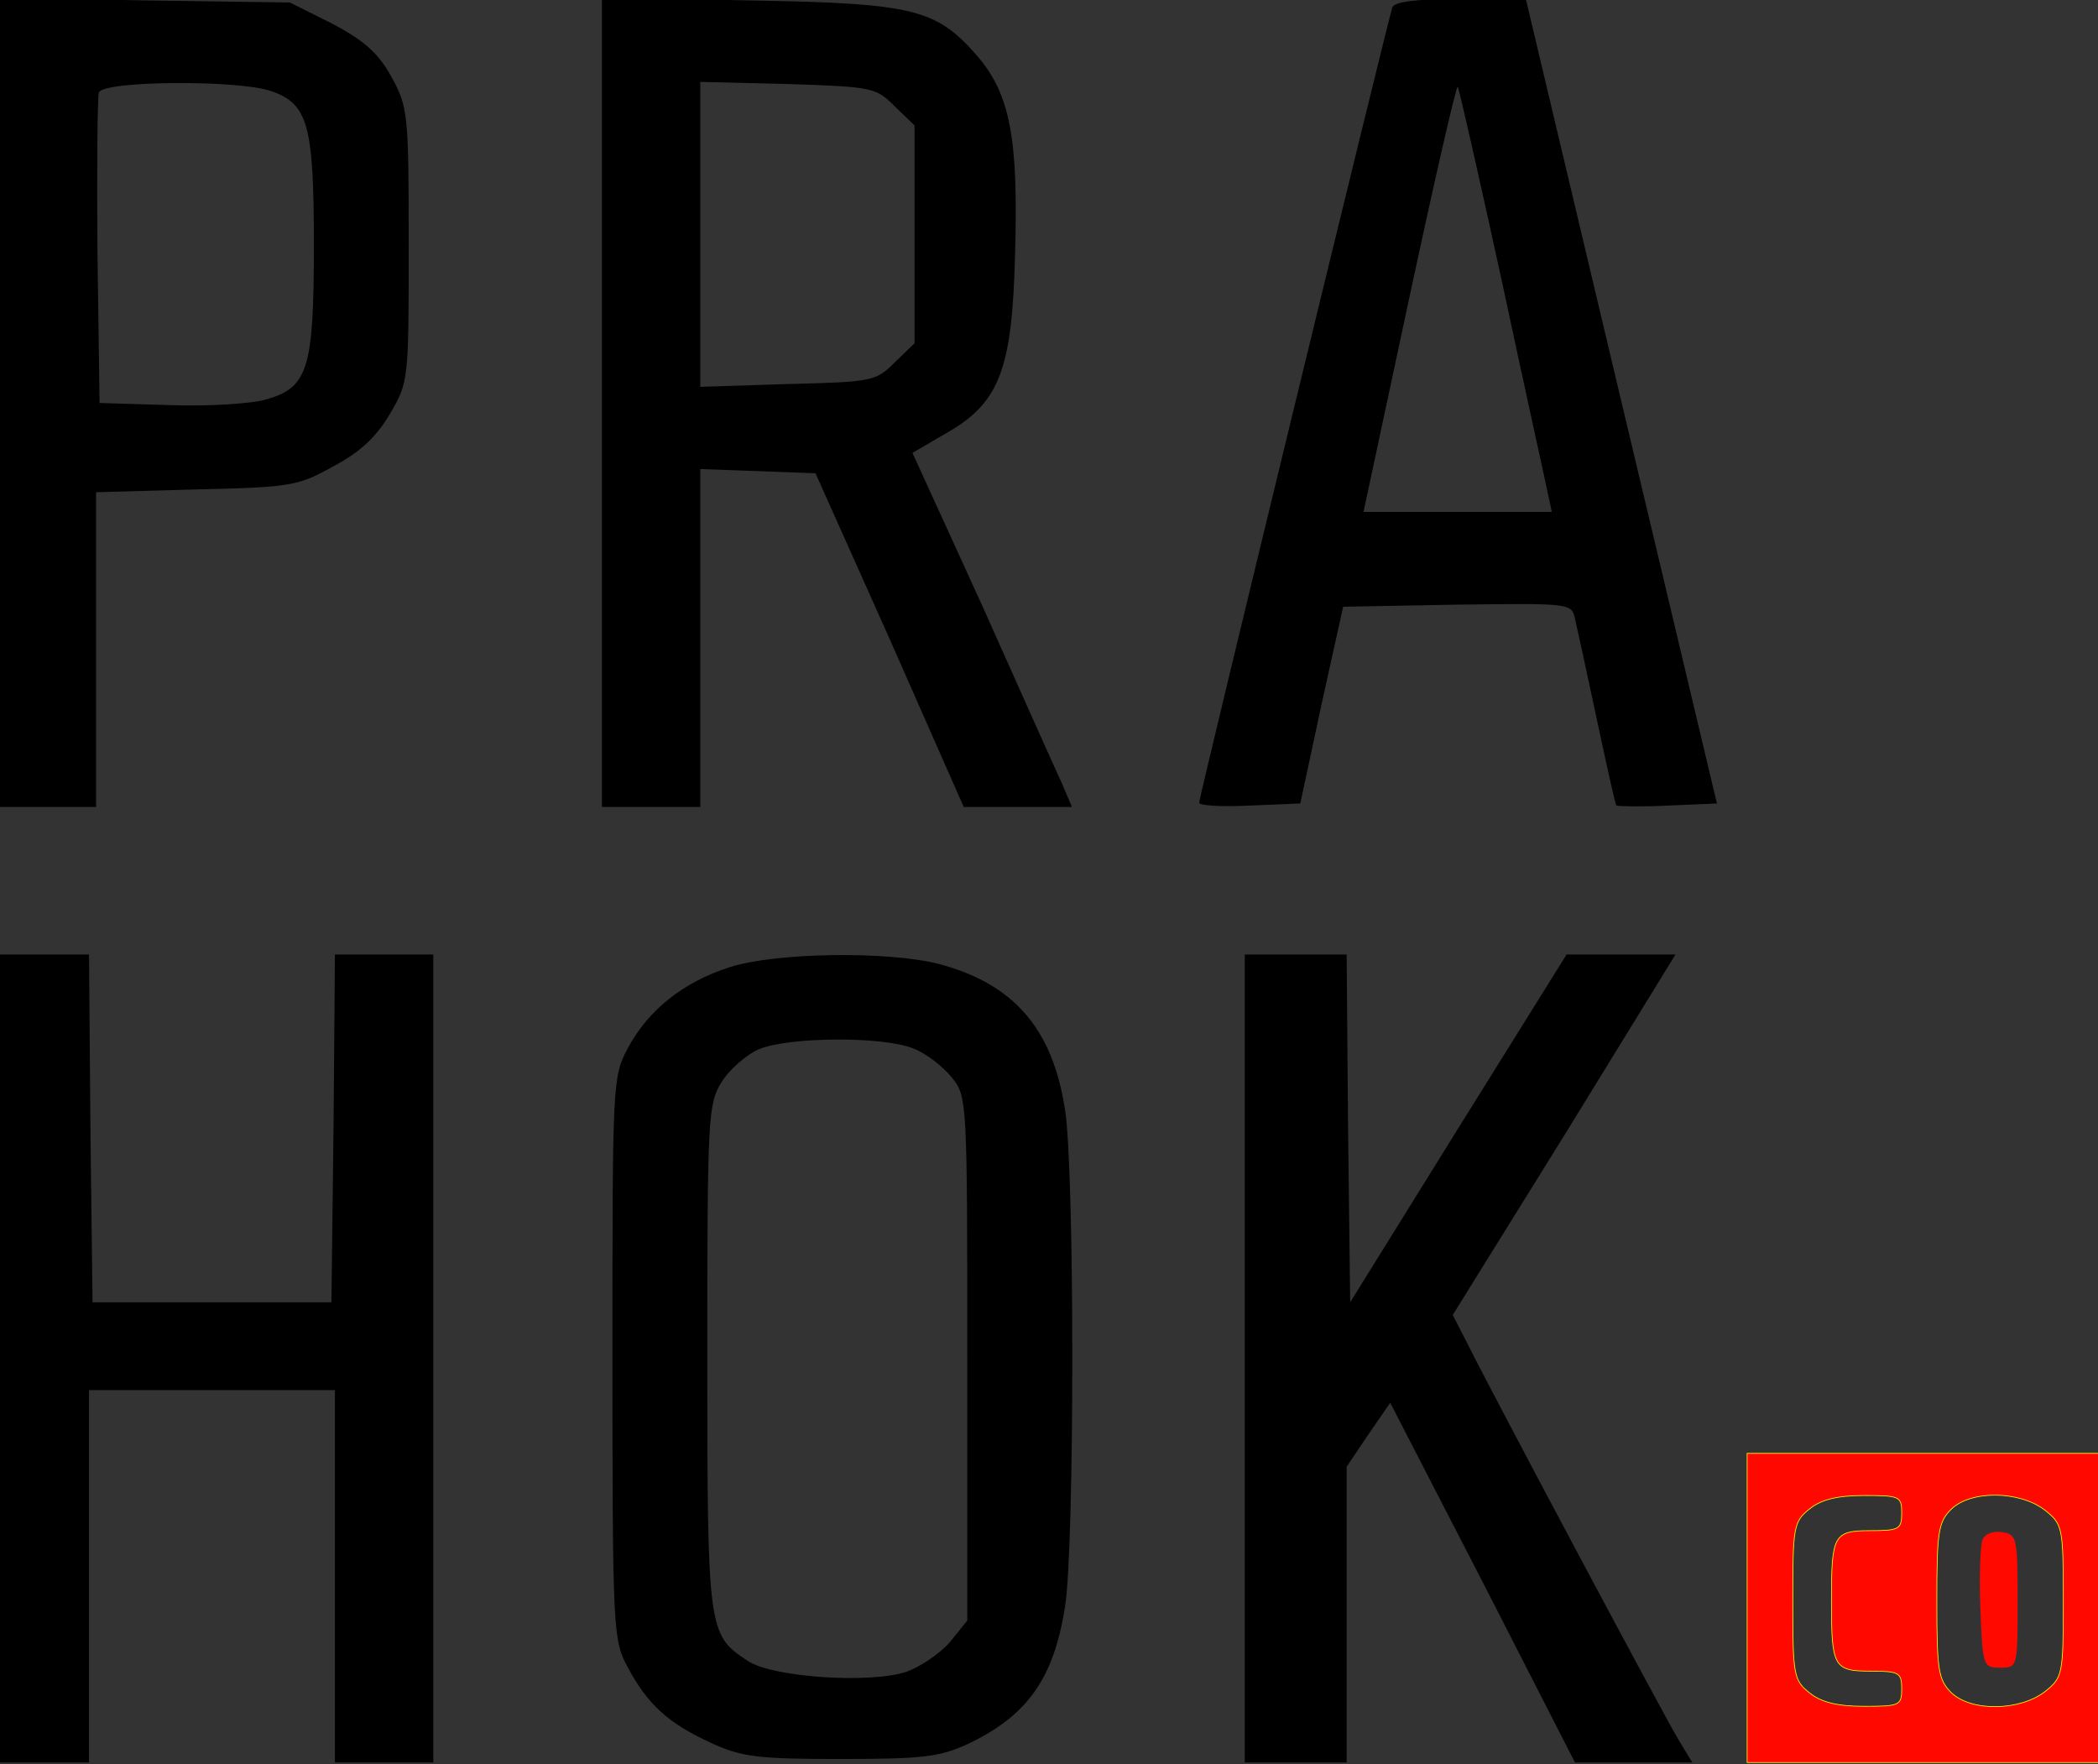 <?xml version="1.0" encoding="utf-8"?>
<svg id="master-artboard" viewBox="0 0 836.107 703.159" version="1.1" xmlns="http://www.w3.org/2000/svg" x="0px" y="0px" style="enable-background:new 0 0 1400 980;" width="836.107px" height="703.159px"><rect x="0" y="0" width="836.107" height="703.159" fill="#333333" stroke="none"/><defs><style id="ee-google-fonts">@import url(https://fonts.googleapis.com/css?family=Fjalla+One:400|Roboto:100,100italic,300,300italic,400,400italic,500,500italic,700,700italic,900,900italic);</style><style id="style-1">@import url(https://fonts.googleapis.com/css?family=Audiowide:400);</style></defs>

































































































<g transform="matrix(1, 0, 0, 1, -142.959, -97.575)"><rect id="ee-background" x="0" y="0" width="836.107" height="703.159" style="fill: white; fill-opacity: 0; pointer-events: none;"/><path d="M280 2506 l0 -576 70 0 70 0 0 224 0 224 143 4 c135 3 145 5 195 33&#10;38 20 61 42 80 74 27 46 27 48 27 241 0 189 -1 196 -25 240 -19 34 -39 51 -84&#10;75 l-60 30 -208 3 -208 4 0 -576z m389 443 c53 -18 61 -49 61 -219 0 -176 -8&#10;-203 -68 -220 -20 -6 -82 -10 -137 -8 l-100 3 -3 215 c-1 118 0 220 2 227 7&#10;17 199 18 245 2z" transform="matrix(0.28, 0, 0, -0.28, 63.637, 959.577)"/><path d="M1140 2506 l0 -576 70 0 70 0 0 240 0 241 82 -3 82 -3 106 -237 105&#10;-238 77 0 77 0 -14 33 c-8 17 -59 131 -113 252 l-100 219 48 28 c76 43 94 91&#10;98 254 5 165 -7 228 -53 282 -59 68 -90 76 -327 80 l-208 4 0 -576z m417 421&#10;l28 -27 0 -155 0 -155 -28 -27 c-27 -27 -31 -28 -152 -31 l-125 -4 0 217 0&#10;217 125 -3 c121 -4 125 -5 152 -32z" transform="matrix(0.28, 0, 0, -0.28, 63.637, 959.577)"/><path d="M2265 3068 c-6 -17 -275 -1124 -275 -1132 0 -4 32 -6 72 -4 l72 3 30&#10;140 31 140 162 3 c162 2 163 2 168 -20 3 -13 17 -77 31 -143 14 -65 26 -121&#10;28 -123 2 -1 35 -2 73 0 l70 3 -136 572 -136 573 -93 0 c-65 0 -94 -4 -97 -12z&#10;m156 -390 c32 -150 62 -285 65 -300 l6 -28 -134 0 -134 0 65 304 c36 168 67&#10;303 69 301 2 -2 30 -126 63 -277z" transform="matrix(0.28, 0, 0, -0.28, 63.637, 959.577)"/><path d="M270 1145 l0 -575 70 0 70 0 0 265 0 265 175 0 175 0 0 -265 0 -265&#10;70 0 70 0 0 575 0 575 -70 0 -70 0 -2 -247 -3 -248 -170 0 -170 0 -3 248 -2&#10;247 -70 0 -70 0 0 -575z" transform="matrix(0.28, 0, 0, -0.28, 63.637, 959.577)"/><path d="M1322 1702 c-66 -21 -116 -61 -145 -115 -22 -42 -22 -46 -22 -442 0&#10;-390 1 -401 22 -440 28 -52 57 -79 118 -107 44 -20 65 -23 185 -23 116 0 141&#10;3 180 21 85 40 123 93 139 195 14 83 14 625 0 709 -18 116 -74 179 -181 207&#10;-73 18 -230 16 -296 -5z m262 -116 c18 -7 42 -26 54 -41 22 -27 22 -33 22&#10;-401 l0 -372 -25 -31 c-14 -16 -42 -35 -62 -42 -52 -17 -191 -8 -226 16 -56&#10;37 -57 42 -57 432 0 341 1 360 20 391 11 18 35 39 53 47 42 18 178 19 221 1z" transform="matrix(0.28, 0, 0, -0.28, 63.637, 959.577)"/><path d="M2055 1145 l0 -575 73 0 72 0 0 211 0 210 31 46 31 45 132 -256 131&#10;-256 83 0 84 0 -20 33 c-19 31 -259 481 -300 563 l-21 41 159 256 158 257 -77&#10;0 -78 0 -154 -247 -154 -248 -3 248 -2 247 -73 0 -72 0 0 -575z" transform="matrix(0.28, 0, 0, -0.28, 63.637, 959.577)"/><path d="M2770 790 l0 -220 265 0 265 0 0 220 0 220 -265 0 -265 0 0 -220z&#10;m220 135 c0 -23 -4 -25 -44 -25 -53 0 -56 -6 -56 -100 0 -94 3 -100 56 -100&#10;40 0 44 -2 44 -25 0 -24 -3 -25 -54 -25 -38 0 -61 6 -77 19 -23 18 -24 26 -24&#10;131 0 105 1 113 24 131 16 13 39 19 77 19 51 0 54 -1 54 -25z m204 4 c25 -20&#10;26 -24 26 -129 0 -105 -1 -109 -26 -129 -36 -28 -106 -29 -134 -1 -18 18 -20&#10;33 -20 130 0 97 2 112 20 130 28 28 98 27 134 -1z" transform="matrix(0.28, 0, 0, -0.28, 63.637, 959.577)" style="stroke: rgb(255, 255, 3); fill: rgb(255, 8, 0);"/><path d="M3105 887 c-3 -7 -5 -52 -3 -98 3 -82 4 -84 28 -84 25 0 25 0 25 95&#10;0 91 -1 95 -23 98 -12 2 -24 -3 -27 -11z" transform="matrix(0.28, 0, 0, -0.28, 63.637, 959.577)" style="fill: rgb(255, 9, 0);"/></g></svg>